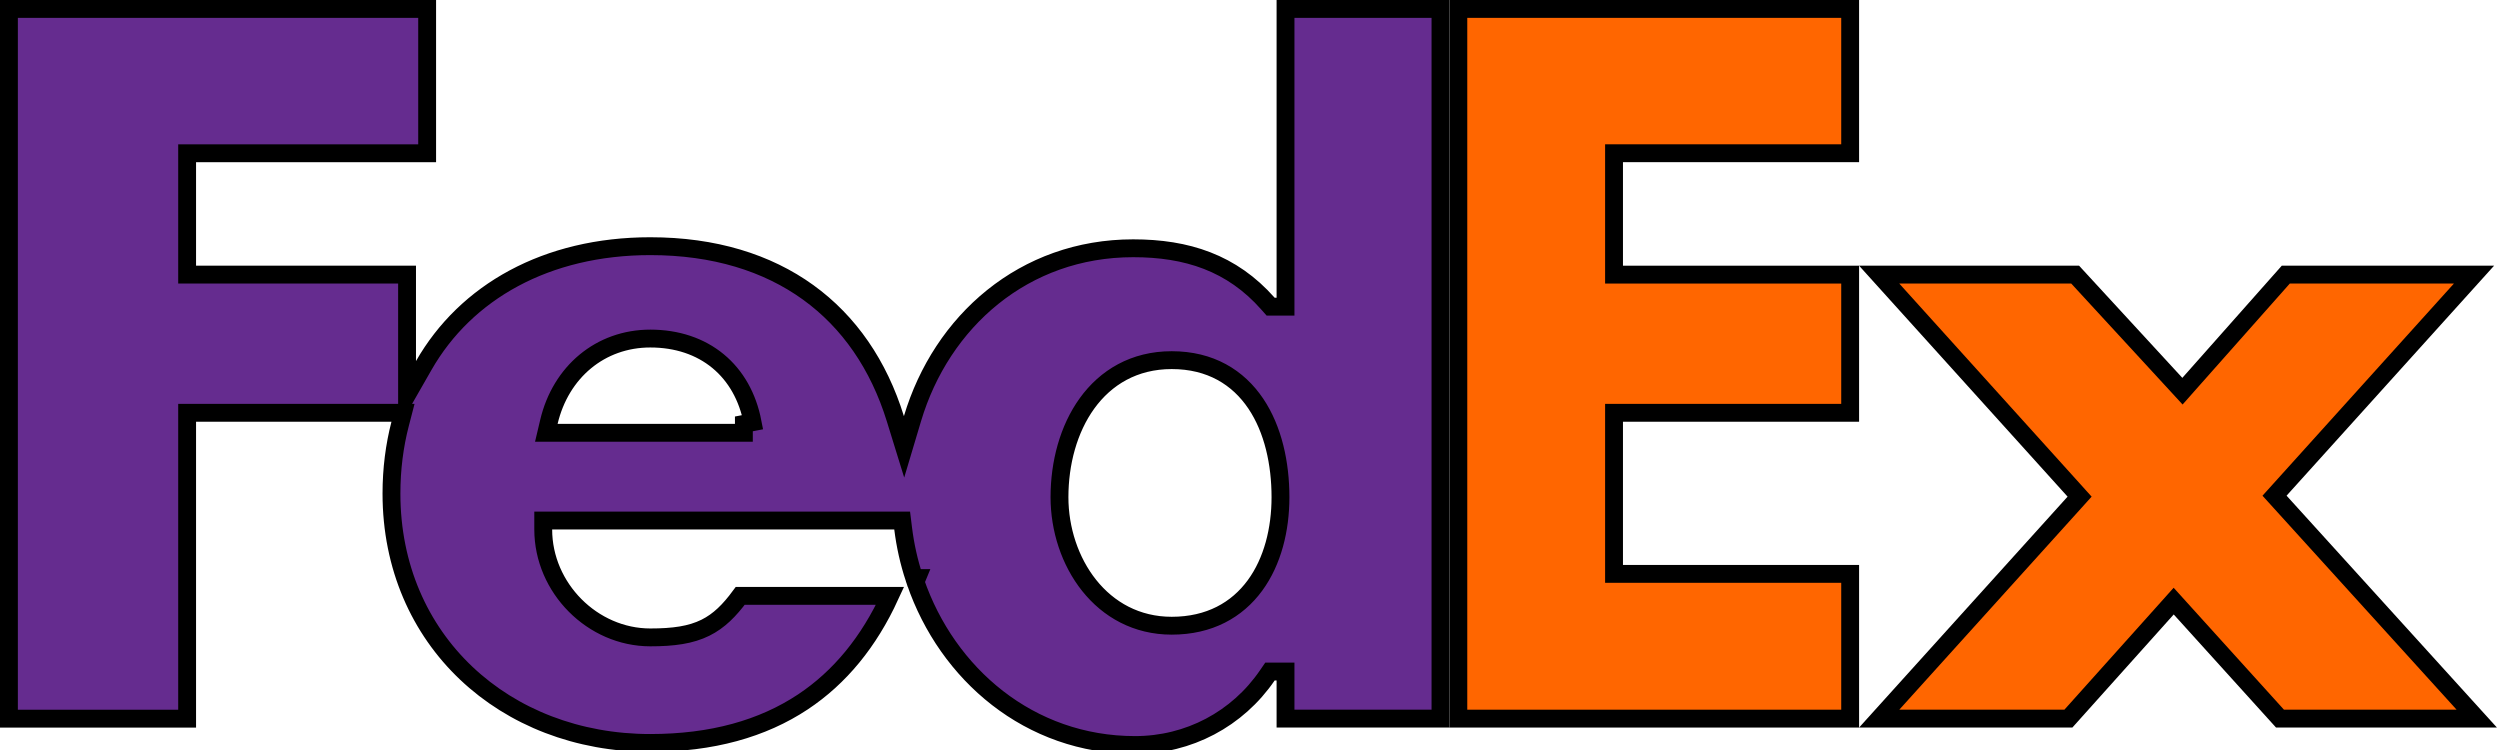 <svg width="140" height="42" viewBox="0 0 140 42" fill="none" xmlns="http://www.w3.org/2000/svg">
<path d="M105.234 40.243L116.156 28.147L116.458 27.812L116.156 27.477L105.234 15.379H116.209L121.843 21.499L122.218 21.907L122.585 21.492L128.004 15.379H138.544L127.677 27.423L127.374 27.759L127.678 28.094L138.699 40.243H127.68L122.099 34.074L121.726 33.662L121.356 34.076L115.829 40.243H105.234Z" fill="#FF6600" stroke="black"/>
<path d="M90.886 32.137H103.609V40.243H81.667V0.5H103.609V8.581H90.886H90.386V9.081V14.879V15.379H90.886H103.609V23.117H90.886H90.386V23.617V31.637V32.137H90.886Z" fill="#FF6600" stroke="black"/>
<path d="M63.565 41.721C57.642 41.721 53.046 37.75 51.266 32.581L51.353 32.37H51.196C50.901 31.473 50.692 30.54 50.575 29.588L50.521 29.149H50.079H30.921H30.421V29.649C30.421 32.93 33.185 35.694 36.415 35.694C37.713 35.694 38.683 35.56 39.505 35.152C40.268 34.773 40.853 34.182 41.452 33.37H49.842C48.661 35.941 47.037 37.93 44.961 39.308C42.701 40.807 39.87 41.606 36.415 41.606C28.258 41.606 21.922 35.84 21.922 27.643C21.922 26.263 22.091 24.958 22.406 23.742L22.568 23.117H21.922H10.979H10.479V23.617V40.244H0.5V0.5H23.92V8.582H10.979H10.479V9.082V14.879V15.379H10.979H22.795V20.219V22.101L23.73 20.467C26.084 16.348 30.609 13.786 36.415 13.786C39.995 13.786 42.96 14.714 45.256 16.371C47.551 18.028 49.209 20.436 50.141 23.451L50.627 25.024L51.098 23.446C52.726 17.991 57.344 13.903 63.456 13.903C66.461 13.903 68.984 14.713 71.007 17.005L71.157 17.174H71.382H71.489H71.989V16.674V0.5H80.667V40.242H71.989V38.105V37.605H71.489H71.382H71.119L70.97 37.822C69.295 40.272 66.558 41.721 63.565 41.721ZM30.739 23.624L30.594 24.238H31.226V23.738C31.226 24.238 31.226 24.238 31.226 24.238H31.227H31.227H31.228H31.229H31.23H31.232H31.234H31.236H31.238H31.241H31.243H31.246H31.25H31.253H31.257H31.261H31.265H31.269H31.273H31.278H31.283H31.289H31.294H31.3H31.306H31.312H31.318H31.325H31.331H31.338H31.346H31.353H31.361H31.368H31.376H31.385H31.393H31.402H31.411H31.42H31.429H31.439H31.448H31.458H31.468H31.479H31.489H31.5H31.511H31.522H31.533H31.544H31.556H31.568H31.58H31.592H31.605H31.617H31.63H31.643H31.656H31.669H31.683H31.697H31.71H31.725H31.739H31.753H31.768H31.783H31.798H31.813H31.828H31.844H31.859H31.875H31.891H31.907H31.924H31.94H31.957H31.974H31.991H32.008H32.025H32.042H32.06H32.078H32.096H32.114H32.132H32.151H32.169H32.188H32.207H32.226H32.245H32.264H32.284H32.303H32.323H32.343H32.363H32.383H32.404H32.424H32.445H32.466H32.486H32.508H32.529H32.55H32.572H32.593H32.615H32.637H32.659H32.681H32.703H32.725H32.748H32.77H32.793H32.816H32.839H32.862H32.886H32.909H32.932H32.956H32.98H33.004H33.028H33.052H33.076H33.1H33.124H33.149H33.174H33.198H33.223H33.248H33.273H33.298H33.324H33.349H33.374H33.4H33.426H33.452H33.477H33.503H33.529H33.556H33.582H33.608H33.635H33.661H33.688H33.715H33.741H33.768H33.795H33.822H33.849H33.877H33.904H33.931H33.959H33.986H34.014H34.042H34.069H34.097H34.125H34.153H34.181H34.21H34.238H34.266H34.294H34.323H34.352H34.38H34.409H34.437H34.466H34.495H34.524H34.553H34.582H34.611H34.64H34.669H34.699H34.728H34.757H34.787H34.816H34.846H34.875H34.905H34.934H34.964H34.994H35.024H35.054H35.084H35.114H35.144H35.173H35.204H35.234H35.264H35.294H35.324H35.354H35.385H35.415H35.445H35.476H35.506H35.537H35.567H35.597H35.628H35.659H35.689H35.72H35.75H35.781H35.812H35.842H35.873H35.904H35.934H35.965H35.996H36.027H36.057H36.088H36.119H36.15H36.181H36.212H36.242H36.273H36.304H36.335H36.366H36.397H36.428H36.459H36.489H36.52H36.551H36.582H36.613H36.644H36.675H36.705H36.736H36.767H36.798H36.829H36.859H36.89H36.921H36.952H36.982H37.013H37.044H37.074H37.105H37.136H37.166H37.197H37.227H37.258H37.288H37.319H37.349H37.38H37.41H37.441H37.471H37.501H37.532H37.562H37.592H37.622H37.652H37.682H37.712H37.742H37.773H37.803H37.832H37.862H37.892H37.922H37.952H37.981H38.011H38.04H38.07H38.099H38.129H38.158H38.187H38.217H38.246H38.275H38.304H38.333H38.362H38.391H38.42H38.449H38.477H38.506H38.534H38.563H38.591H38.62H38.648H38.676H38.704H38.733H38.761H38.788H38.816H38.844H38.872H38.899H38.927H38.955H38.982H39.009H39.036H39.063H39.091H39.117H39.144H39.171H39.198H39.224H39.251H39.278H39.304H39.33H39.356H39.382H39.408H39.434H39.46H39.486H39.511H39.537H39.562H39.587H39.612H39.637H39.662H39.687H39.712H39.736H39.761H39.785H39.81H39.834H39.858H39.882H39.906H39.929H39.953H39.977H40H40.023H40.046H40.069H40.092H40.115H40.137H40.16H40.182H40.204H40.227H40.248H40.27H40.292H40.314H40.335H40.356H40.377H40.399H40.419H40.44H40.461H40.481H40.502H40.522H40.542H40.562H40.582H40.601H40.621H40.64H40.659H40.678H40.697H40.716H40.734H40.753H40.771H40.789H40.807H40.825H40.842H40.86H40.877H40.894H40.911H40.928H40.945H40.961H40.977H40.994H41.01H41.025H41.041H41.056H41.072H41.087H41.102H41.117H41.131H41.145H41.16H41.174H41.188H41.201H41.215H41.228H41.241H41.241H41.254H41.267H41.28H41.292H41.304H41.316H41.328H41.34H41.351H41.362H41.373H41.384H41.395H41.406H41.416H41.426H41.436H41.445H41.455H41.464H41.473H41.482H41.491H41.499H41.507H41.515H41.523H41.531H41.538H41.545H41.552H41.559H41.566H41.572H41.578H41.584H41.59H41.595H41.6H41.605H41.61H41.614H41.619H41.623H41.627H41.63H41.634H41.637H41.64H41.643H41.645H41.647H41.649H41.651H41.653H41.654H41.654H41.655H41.655H41.656H41.656H41.656H41.656H41.657H41.657H41.657L41.657 23.738L41.657 23.738L42.145 23.644C41.871 22.225 41.209 21.046 40.211 20.223C39.213 19.4 37.914 18.959 36.415 18.959C33.623 18.959 31.399 20.828 30.739 23.624ZM59.331 27.842C59.331 31.431 61.675 35.04 65.616 35.04C67.725 35.04 69.273 34.157 70.278 32.787C71.268 31.436 71.707 29.648 71.707 27.842C71.707 25.952 71.297 24.05 70.326 22.605C69.338 21.136 67.788 20.168 65.616 20.168C63.513 20.168 61.922 21.136 60.872 22.591C59.833 24.031 59.331 25.934 59.331 27.842Z" fill="#652C8F" stroke="black"/>
</svg>
